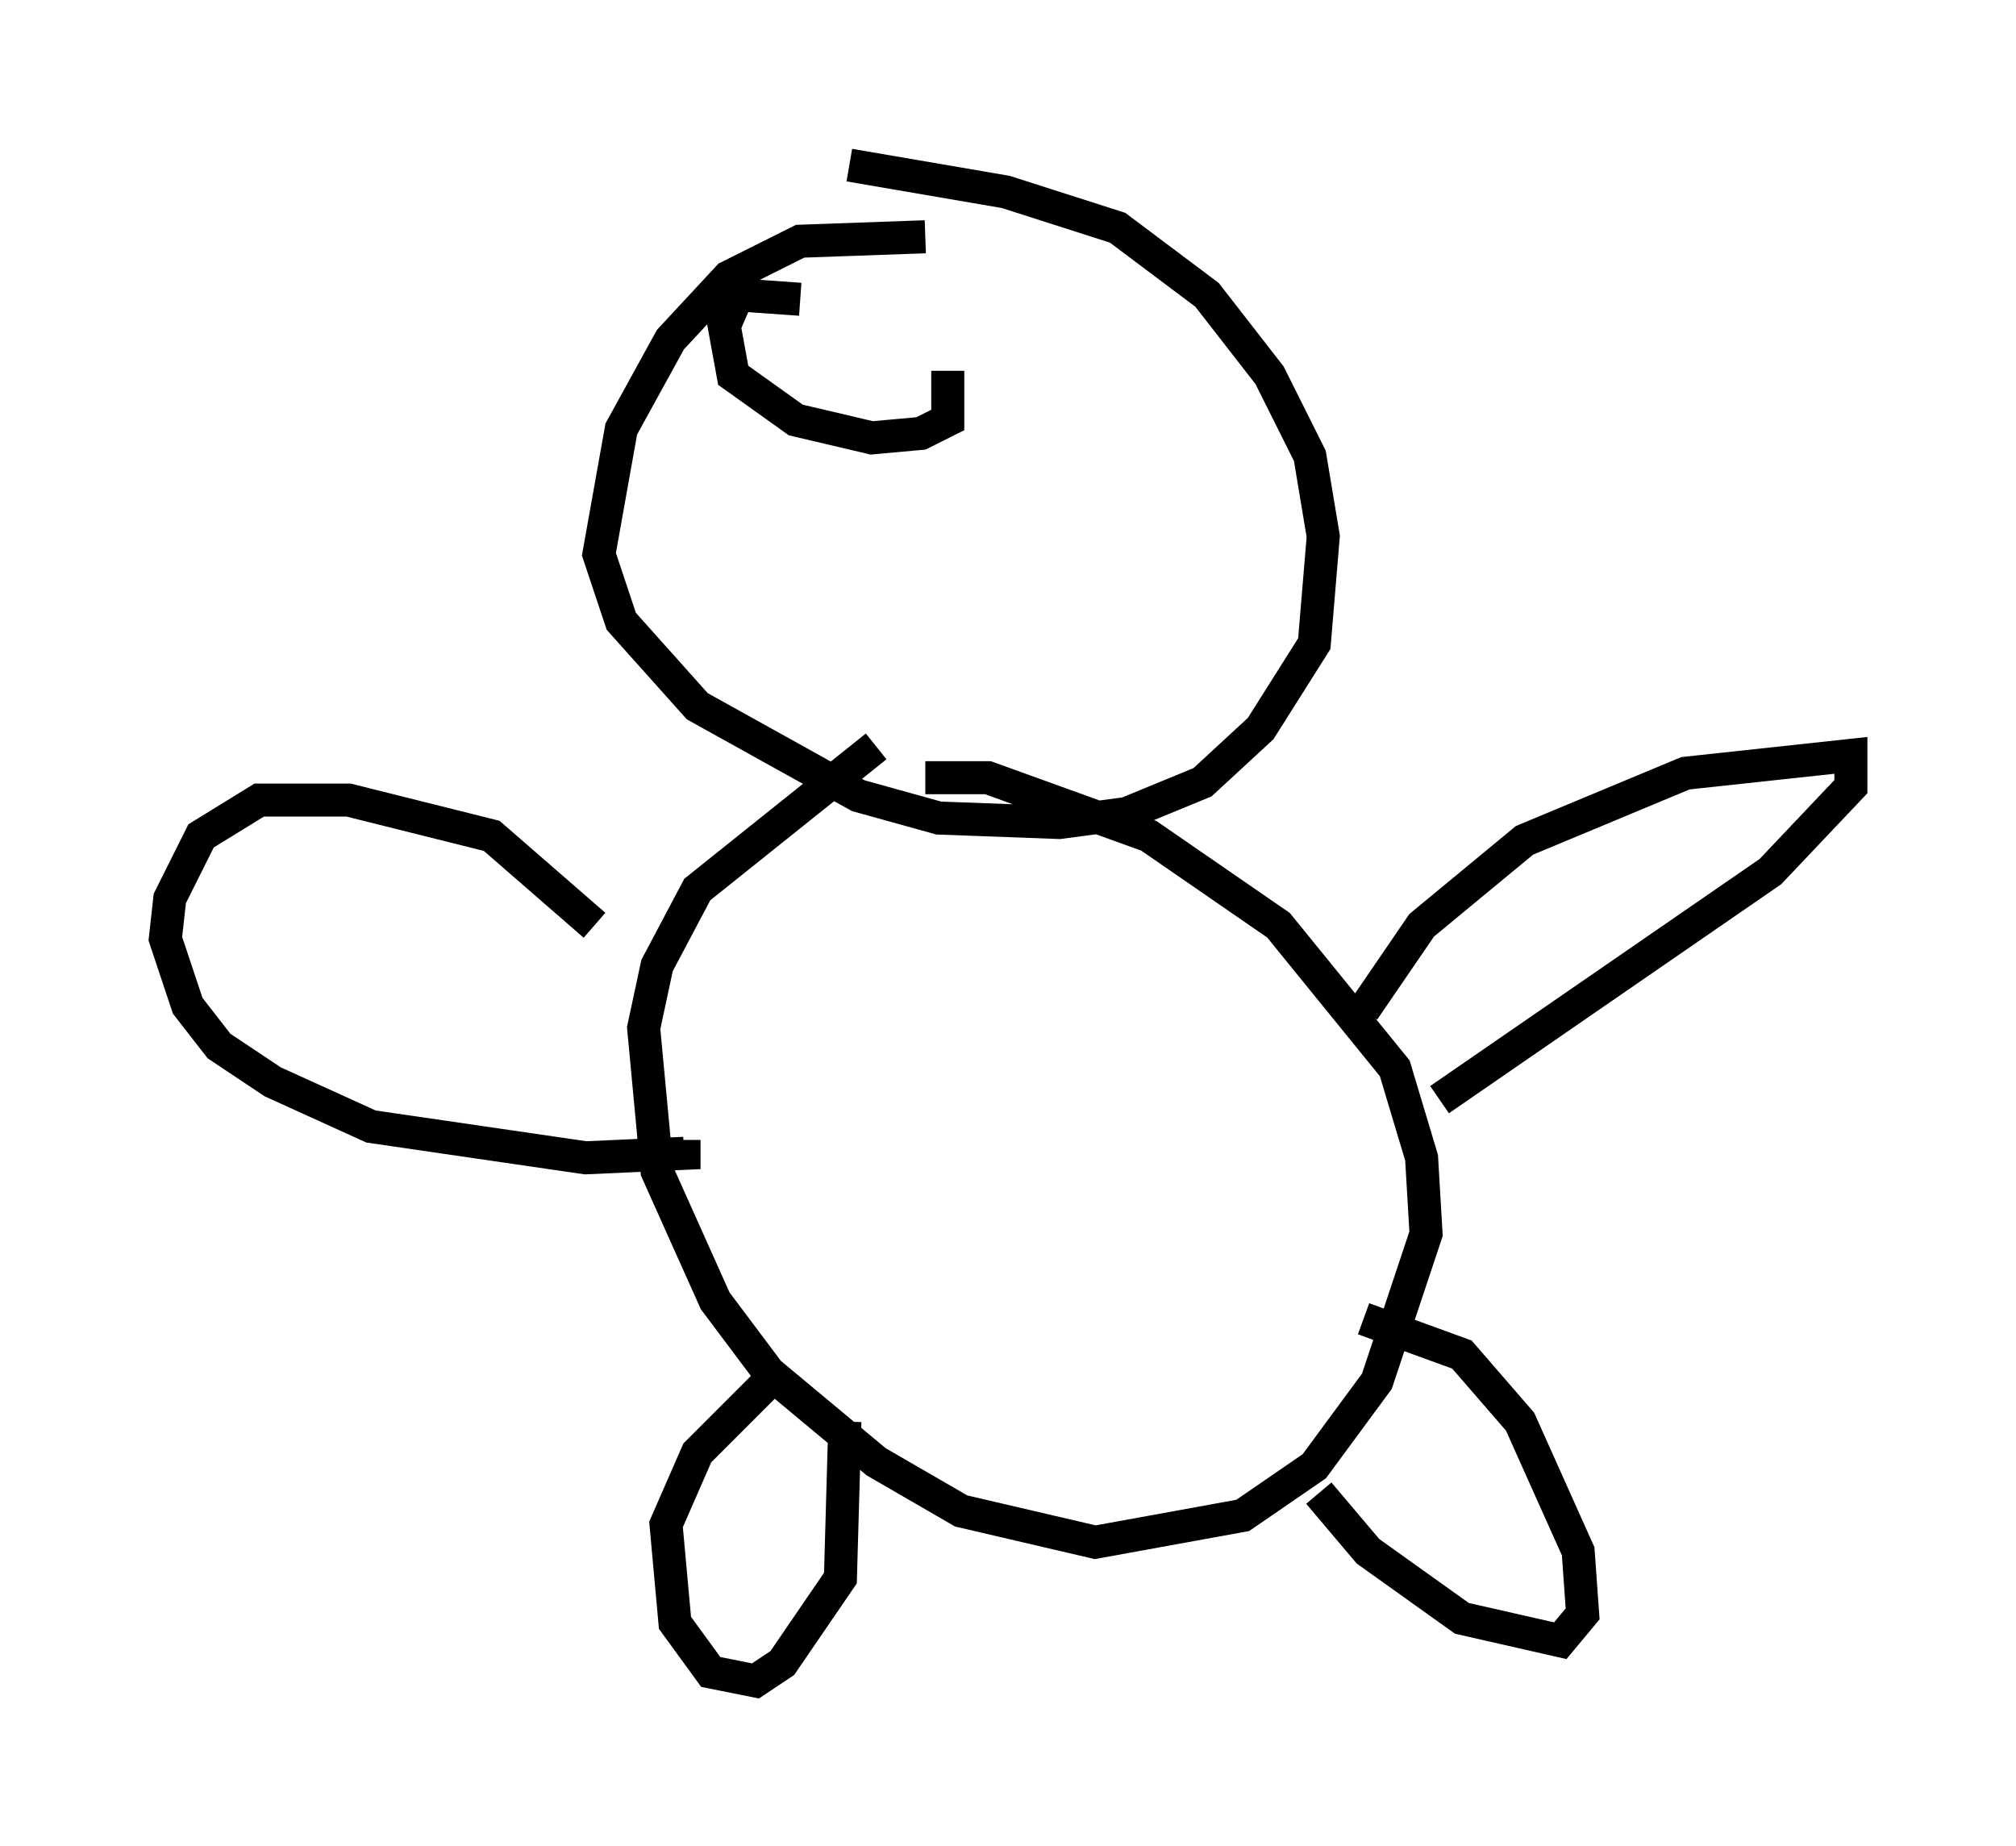 <?xml version="1.0" encoding="utf-8" ?>
<svg baseProfile="full" height="55.872" version="1.1" width="61.014" xmlns="http://www.w3.org/2000/svg" xmlns:ev="http://www.w3.org/2001/xml-events" xmlns:xlink="http://www.w3.org/1999/xlink"><defs /><rect fill="white" height="55.872" width="61.014" x="0" y="0" /><path d="M30.169, 7.977 m-2.165, -0.812 l-3.789, 0.135 -2.165, 1.083 l-1.759, 1.894 -1.488, 2.706 l-0.677, 3.789 0.677, 2.03 l2.3, 2.571 4.871, 2.706 l2.436, 0.677 3.654, 0.135 l2.03, -0.271 2.3, -0.947 l1.759, -1.624 1.624, -2.571 l0.271, -3.248 -0.406, -2.436 l-1.218, -2.436 -1.894, -2.436 l-2.706, -2.03 -3.383, -1.083 l-4.736, -0.812 m0.812, 17.591 l-5.413, 4.33 -1.218, 2.3 l-0.406, 1.894 0.406, 4.33 l1.759, 3.924 1.624, 2.165 l3.248, 2.706 2.571, 1.488 l4.059, 0.947 4.465, -0.812 l2.165, -1.488 1.894, -2.571 l1.488, -4.465 -0.135, -2.3 l-0.812, -2.706 -3.518, -4.33 l-3.924, -2.706 -4.871, -1.759 l-1.894, 0.0 m-4.736, 18.268 l-2.165, 2.165 -0.947, 2.165 l0.271, 2.977 1.083, 1.488 l1.353, 0.271 0.812, -0.541 l1.759, -2.571 0.135, -4.736 m14.344, 2.165 l1.488, 1.759 2.842, 2.03 l2.977, 0.677 0.677, -0.812 l-0.135, -1.894 -1.759, -3.924 l-1.759, -2.03 -2.977, -1.083 m0.0, -9.337 l1.759, -2.571 3.112, -2.571 l4.871, -2.03 5.007, -0.541 l0.0, 0.947 -2.436, 2.571 l-10.013, 6.901 m-25.575, -5.277 l-3.112, -2.706 -4.33, -1.083 l-2.706, 0.0 -1.759, 1.083 l-0.947, 1.894 -0.135, 1.218 l0.677, 2.03 0.947, 1.218 l1.624, 1.083 2.977, 1.353 l6.495, 0.947 2.977, -0.135 l0.0, -0.406 m3.518, -25.44 l-1.894, -0.135 -0.406, 0.947 l0.271, 1.488 1.894, 1.353 l2.3, 0.541 1.488, -0.135 l0.812, -0.406 0.0, -1.488 " fill="none" stroke="black" stroke-width="1" /></svg>